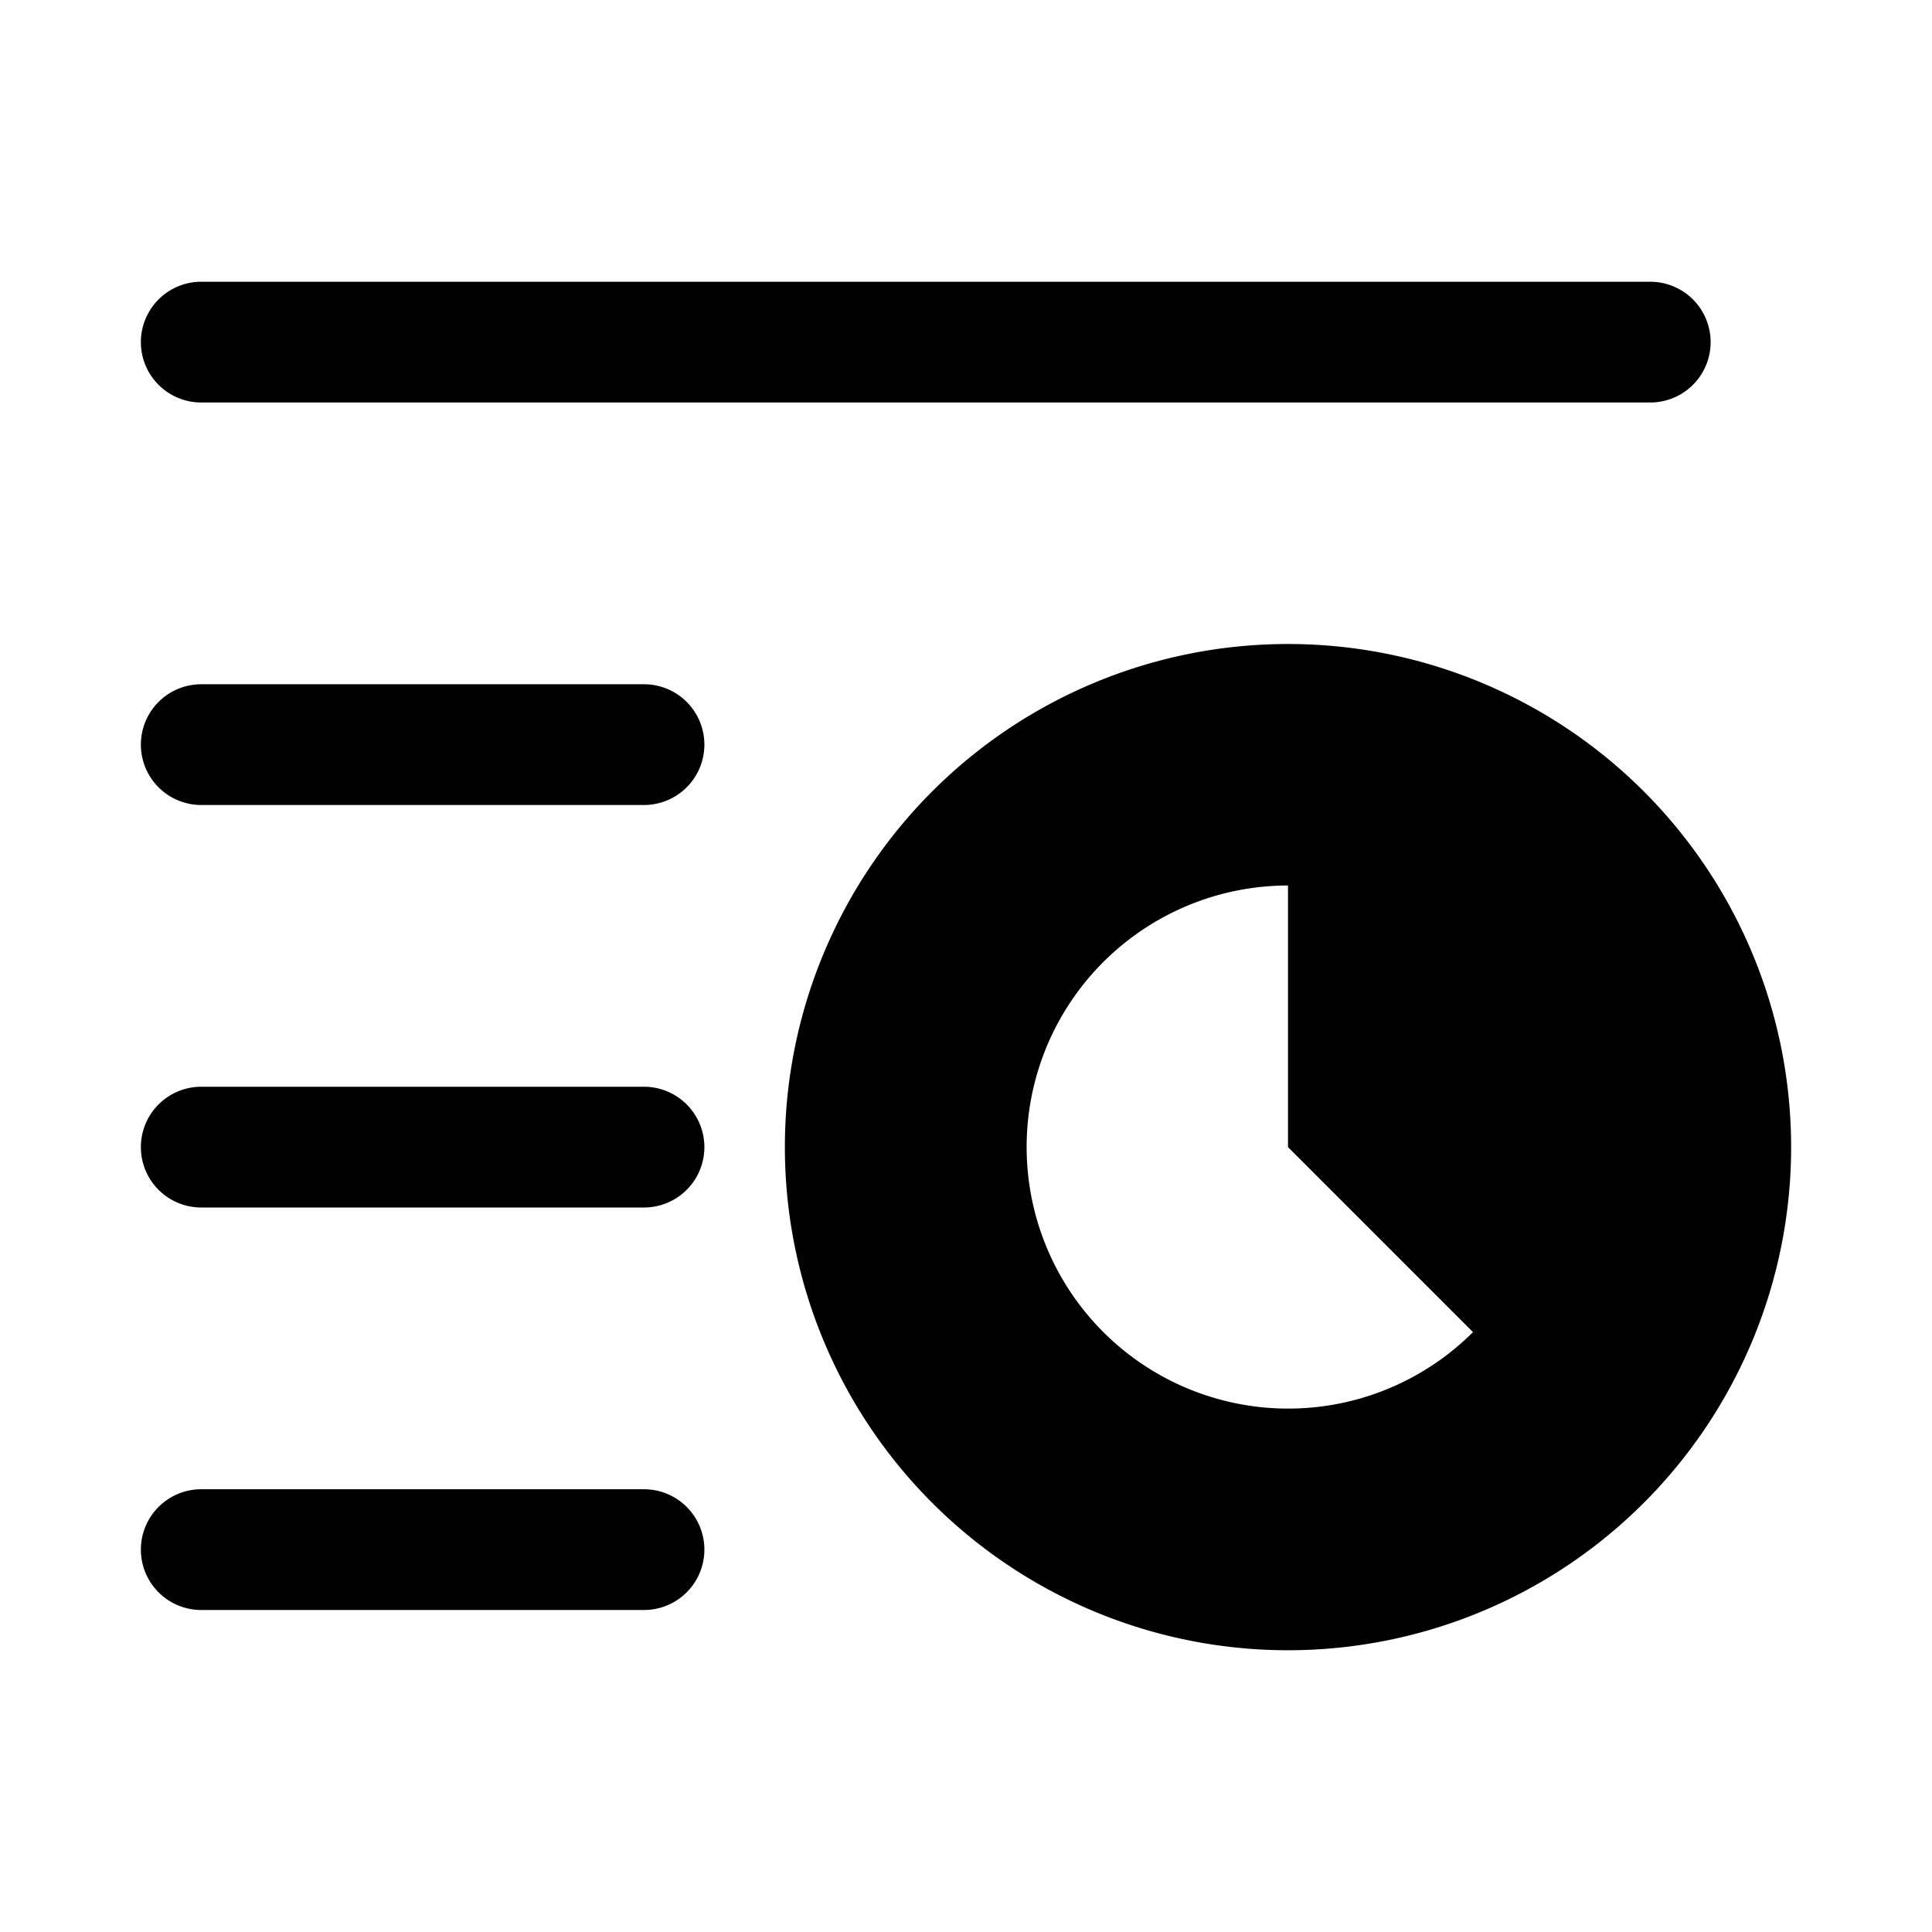<svg xmlns="http://www.w3.org/2000/svg" width="1em" height="1em" viewBox="0 0 24 24"><path fill="currentColor" d="M1.75 4.25a.75.75 0 0 1 .75-.75h18a.75.75 0 0 1 0 1.5h-18a.75.75 0 0 1-.75-.75m0 5a.75.75 0 0 1 .75-.75H8A.75.75 0 0 1 8 10H2.5a.75.75 0 0 1-.75-.75m0 5a.75.75 0 0 1 .75-.75H8A.75.75 0 0 1 8 15H2.5a.75.75 0 0 1-.75-.75m0 5a.75.75 0 0 1 .75-.75H8A.75.75 0 0 1 8 20H2.5a.75.75 0 0 1-.75-.75"/><path fill="currentColor" fill-rule="evenodd" d="M9.75 14.25a6.25 6.25 0 1 1 12.5 0a6.25 6.25 0 0 1-12.5 0M16 11a3.249 3.249 0 1 0 2.298 5.548L16 14.25z" clip-rule="evenodd"/></svg>